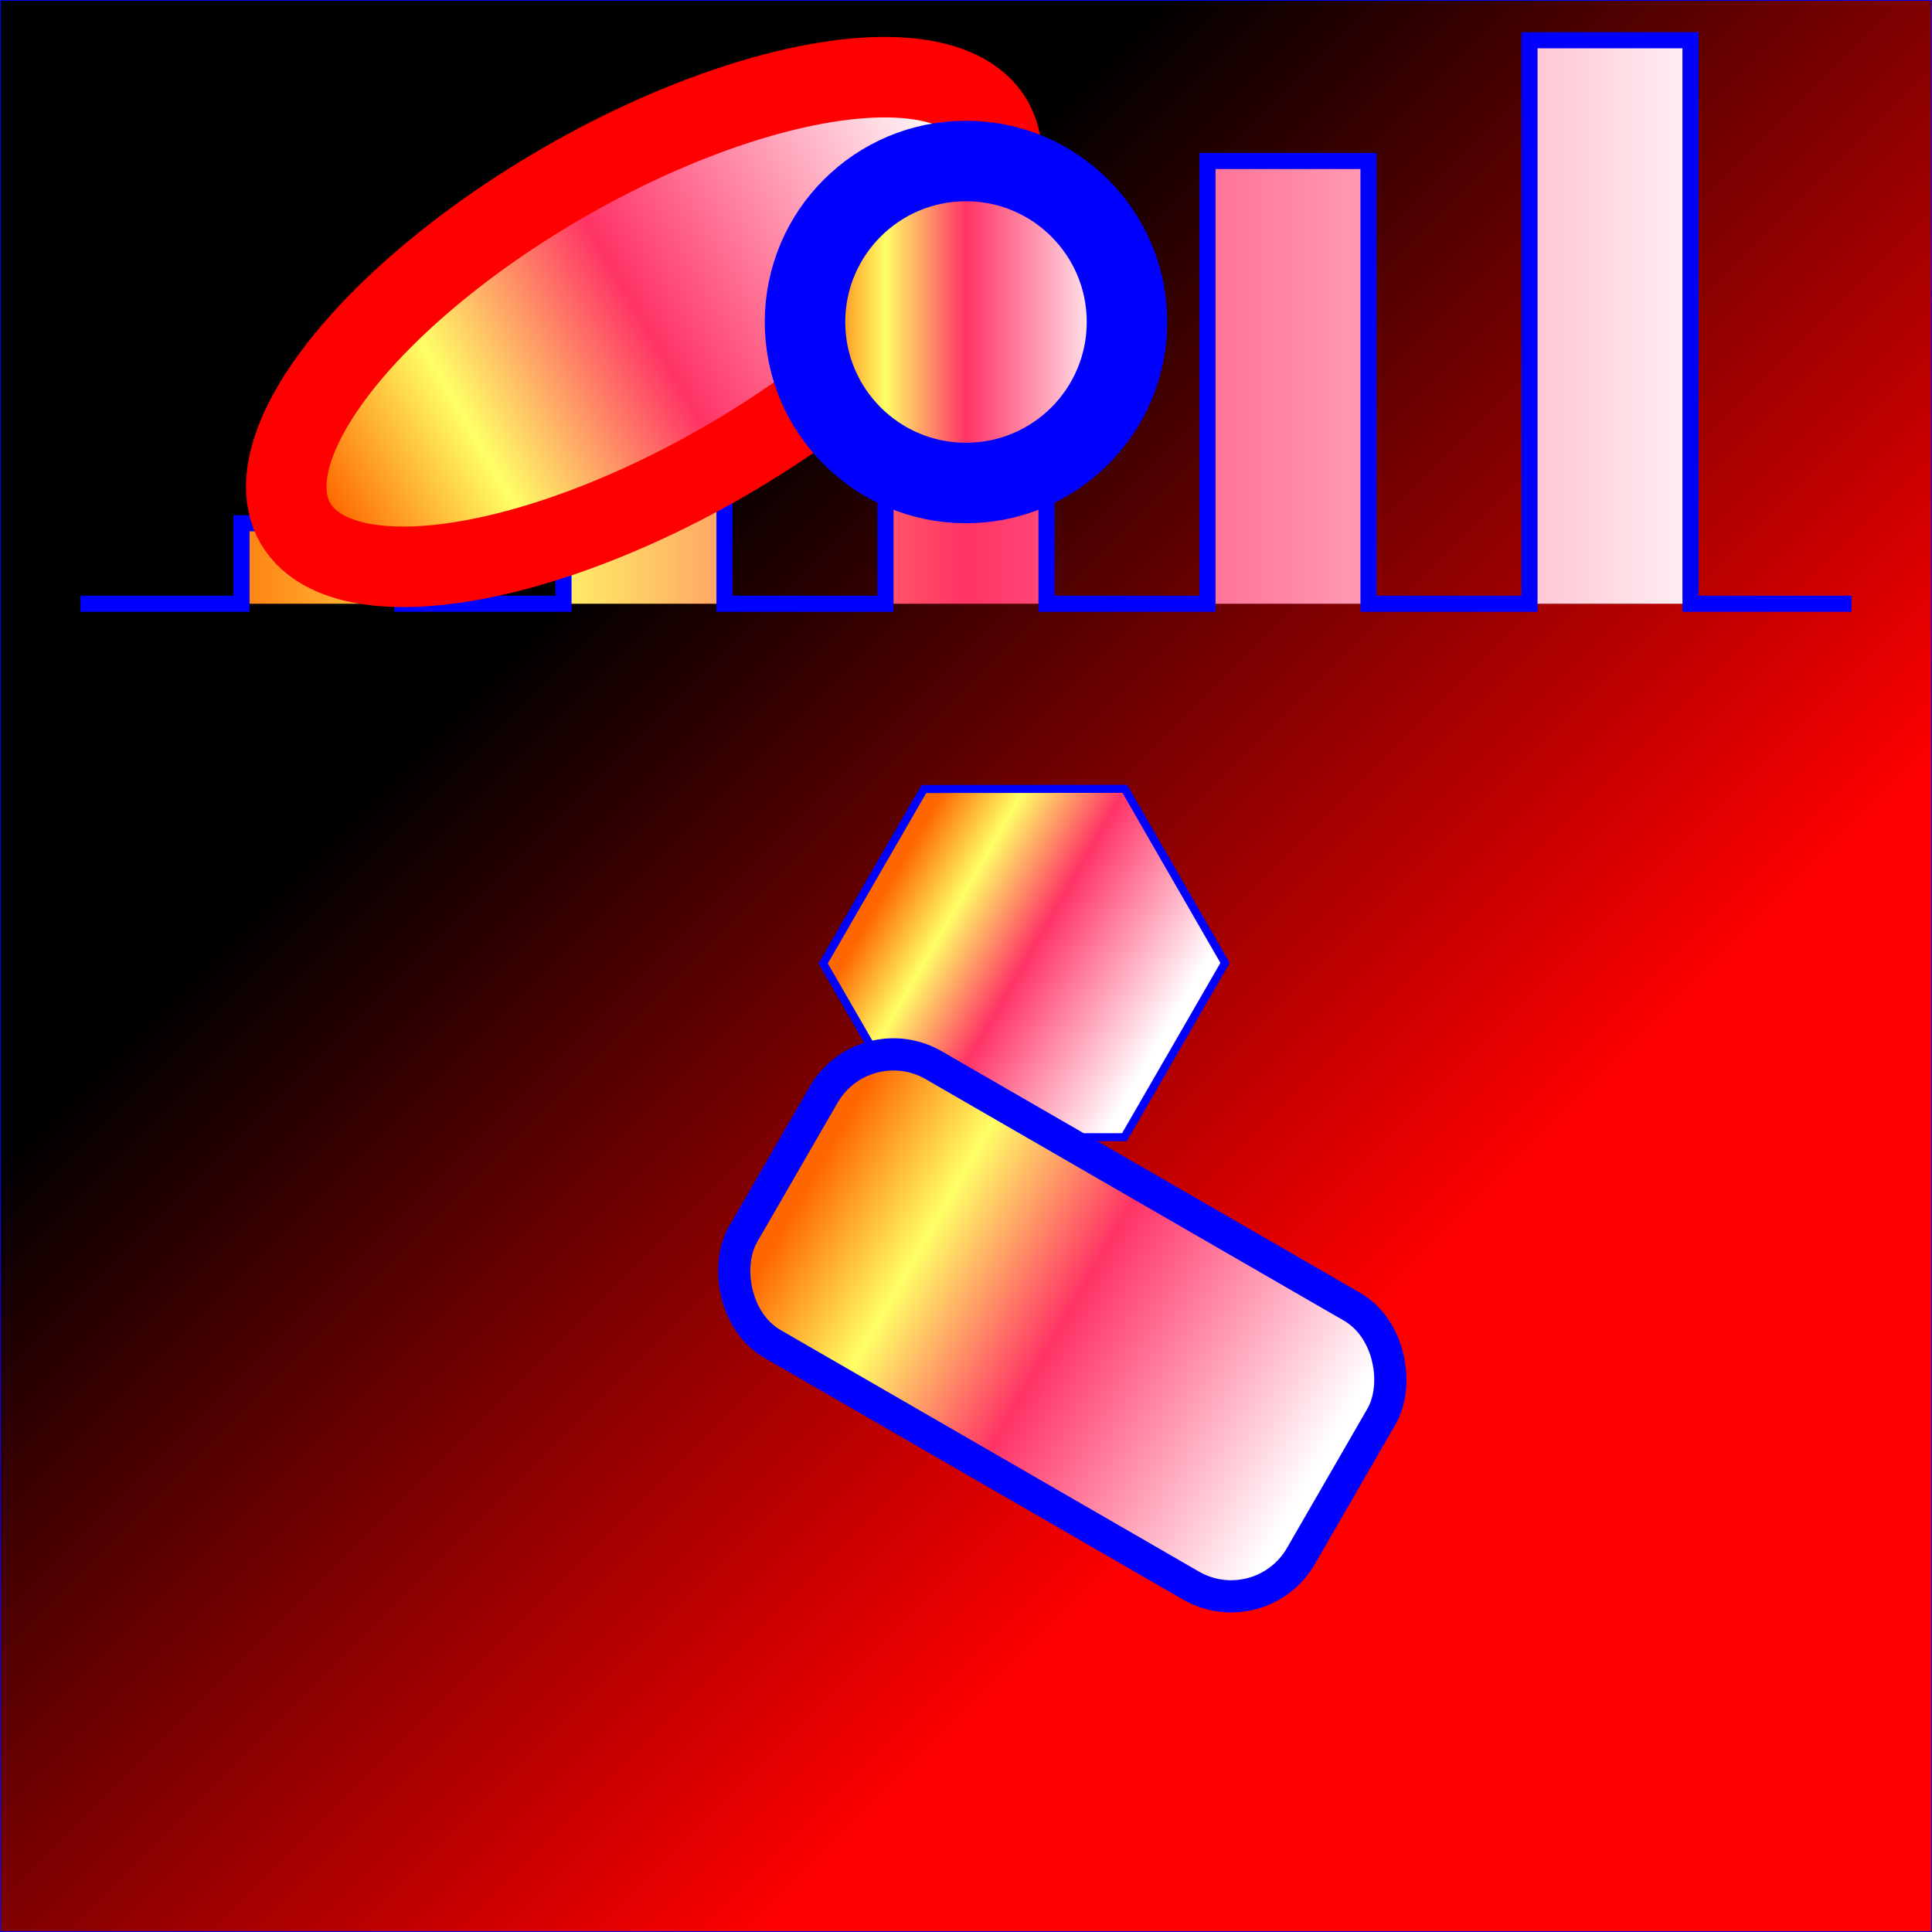 <?xml version="1.0" standalone="no"?>
<!DOCTYPE svg PUBLIC "-//W3C//DTD SVG 1.1//EN"
  "http://www.w3.org/Graphics/SVG/1.1/DTD/svg11.dtd">
<svg width="1000" height="1000" viewBox="0 0 1200 1200"
     xmlns="http://www.w3.org/2000/svg" version="1.1">
  <rect x="0" y="0" width="1200" height="1200" fill="#333333" stroke="none"/>
  <desc>Example polygon01 - star and hexagon</desc>

	<defs>
      <linearGradient id="MyGradient">
        <stop offset="5%" stop-color="#F60" />
        <stop offset="25%" stop-color="#FF6" />
        <stop offset="50%" stop-color="#F36" />
        <stop offset="95%" stop-color="#FFF" />
      </linearGradient>
      <linearGradient id="MyGradient1" gradientUnits="userSpaceOnUse" x1="0" y1="0" x2 = "1200" y2="1200">
        <stop offset="30%" stop-color="#000" />
        <stop offset="70%" stop-color="#F00" />
      </linearGradient>
  </defs>
  <!-- Show outline of canvas using 'rect' element -->
  <rect x1="0" y1="0" width="1200" height="1200" fill="url(#MyGradient1)" stroke="blue"/>
  <g transform="rotate(30)">
  <polygon fill="url(#MyGradient)" stroke="blue" stroke-width="5"
            points="850,75  958,137.5 958,262.5
                    850,325 742,262.6 742,137.5" />
    </g>
  <polyline fill="url(#MyGradient)" stroke="blue" stroke-width="10"
			points="50,375 150,375 150,325 250,325 250,375 350,375 350,250 450,250 450,375 550,375 550,175 650,175 650,375 750,375 750,100 850,100 850,375 950,375 950,25 1050,25 1050,375 1150,375" />

	<g transform="translate(500, 500) rotate(30)">
	<rect x="100" y="100" width="400" height="200" rx="50" fill="url(#MyGradient)" stroke="blue"
	stroke-width="20"/>
	</g>
	<ellipse transform="translate(400 200) rotate(-30)" rx="250" ry="100" fill="url(#MyGradient)" stroke="red" stroke-width = "50"/>
	<circle cx="600" cy="200" r="100" stroke="blue" stroke-width="50" fill="url(#MyGradient)"/>
</svg>
